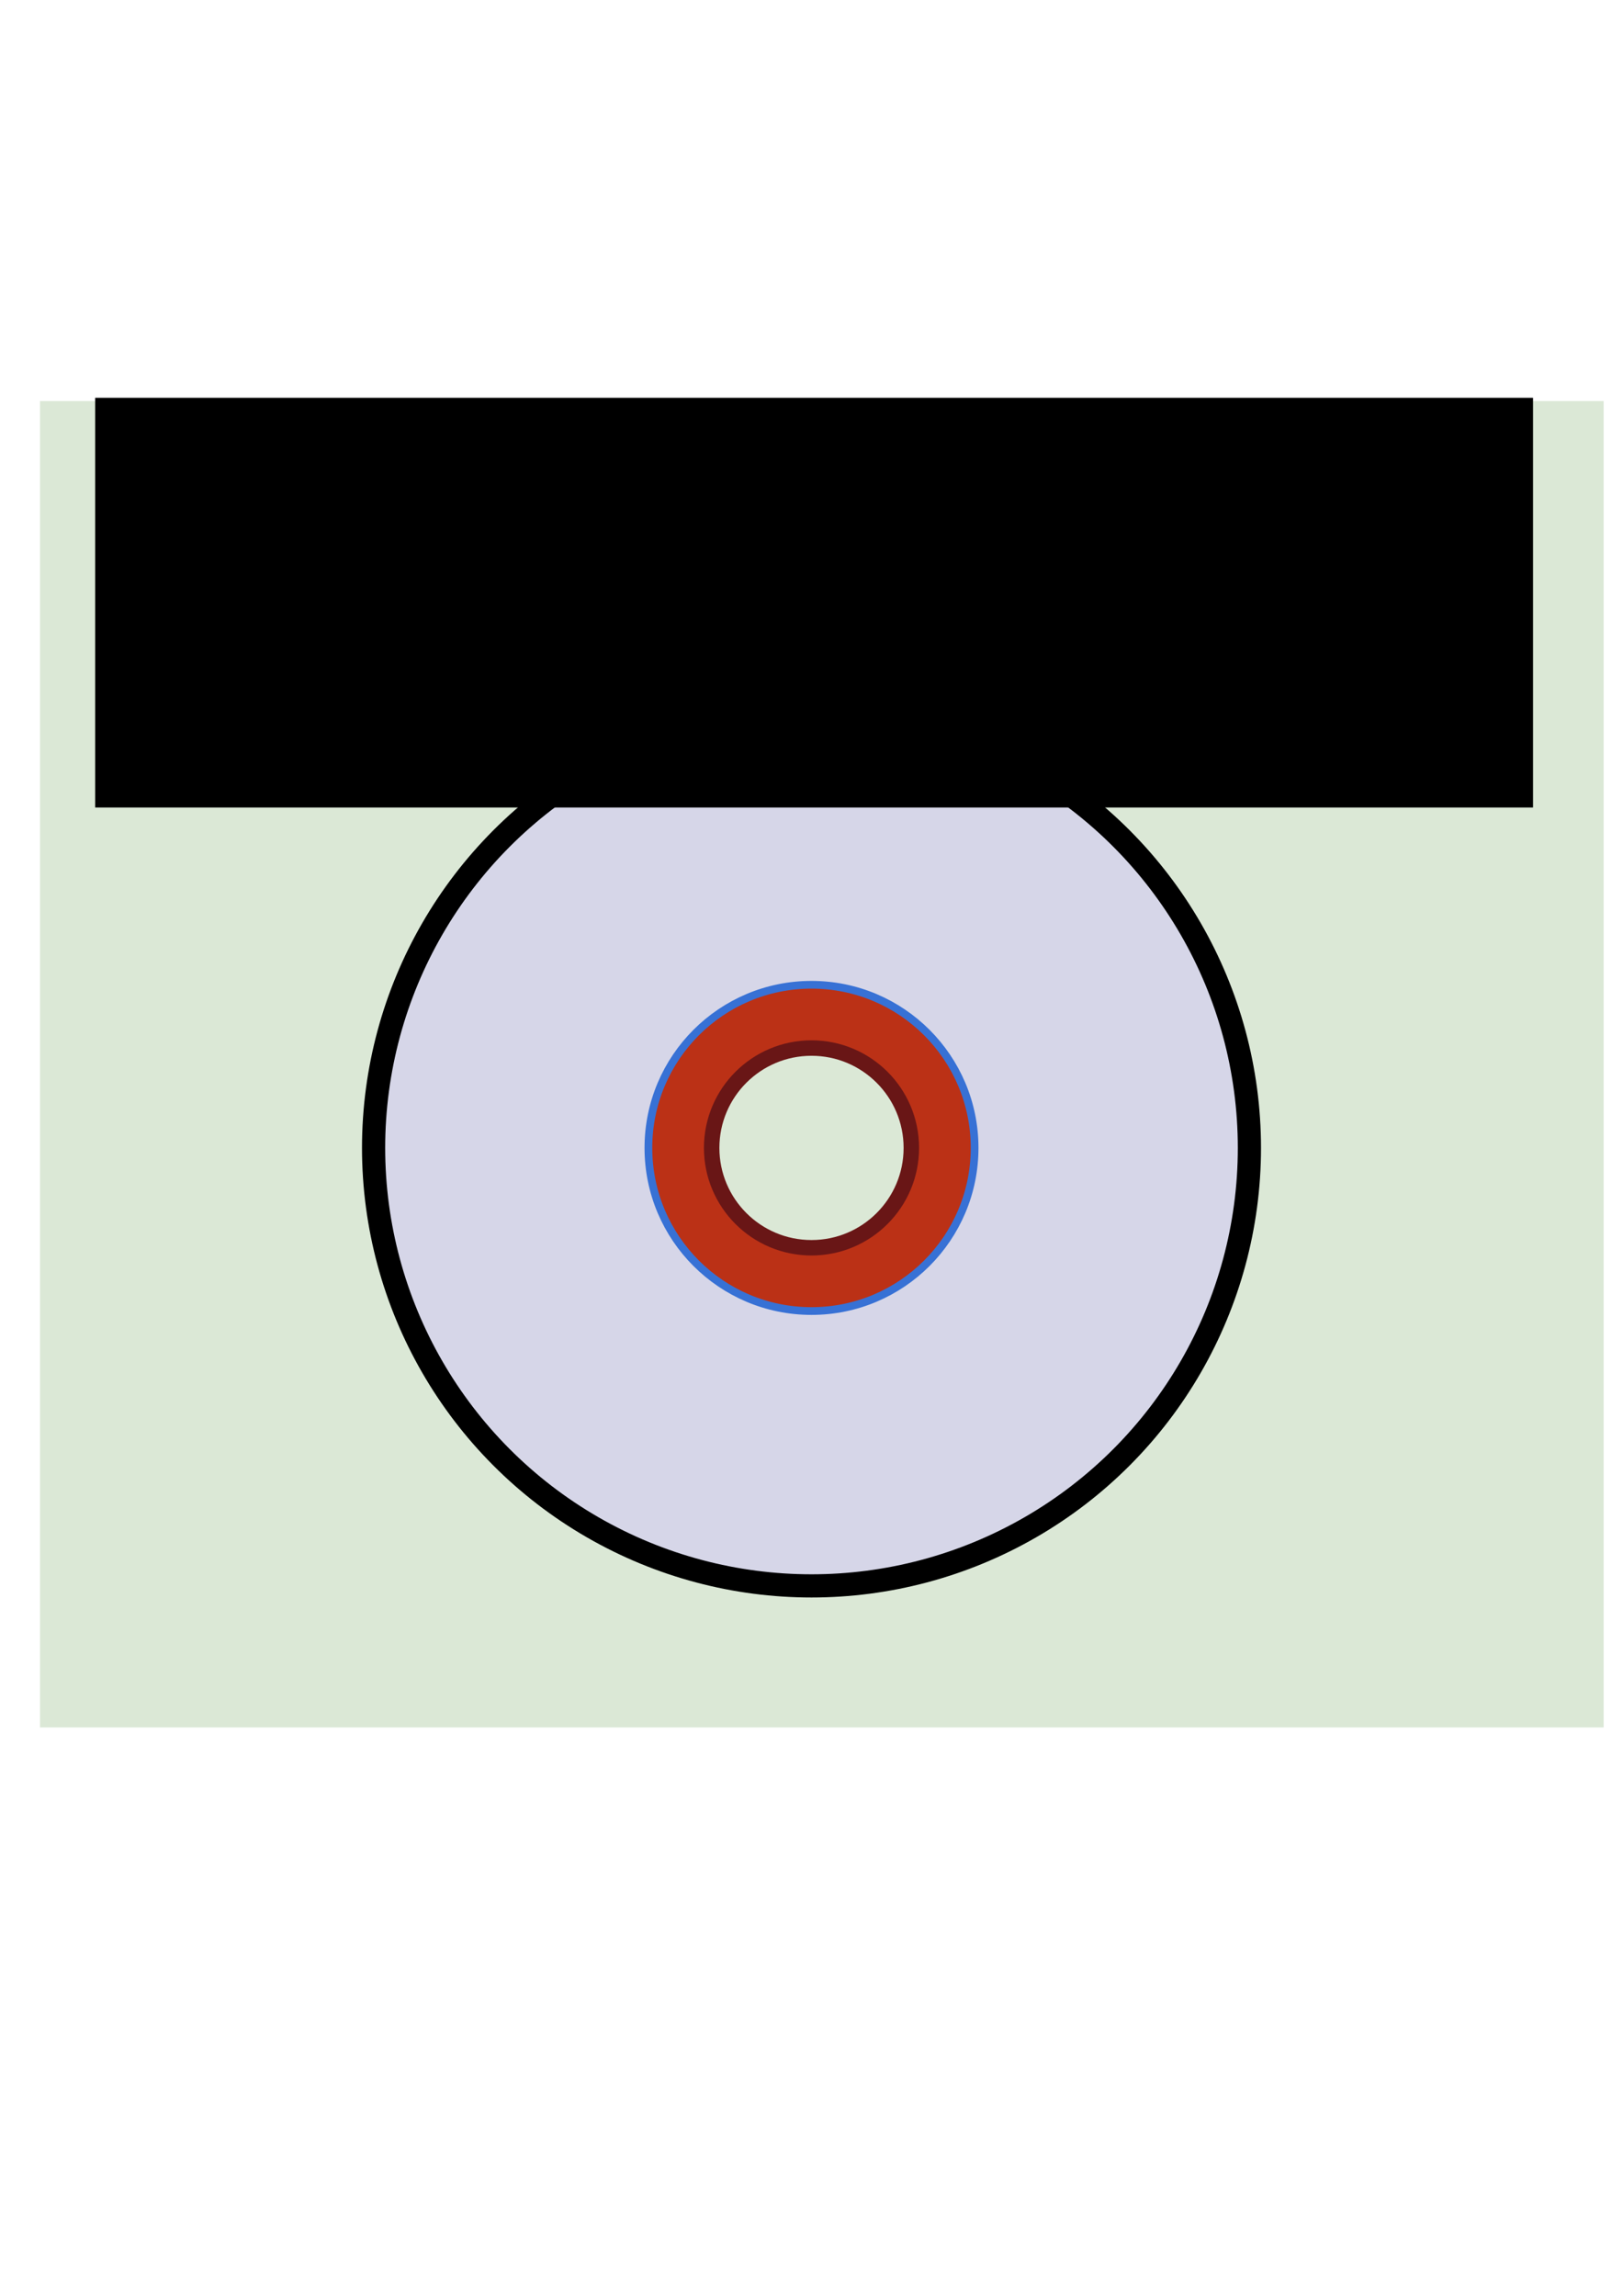 <?xml version="1.0" encoding="UTF-8" standalone="no"?>
<!-- Created with Inkscape (http://www.inkscape.org/) -->

<svg
   xmlns:osb="http://www.openswatchbook.org/uri/2009/osb"
   xmlns:dc="http://purl.org/dc/elements/1.1/"
   xmlns:cc="http://creativecommons.org/ns#"
   xmlns:rdf="http://www.w3.org/1999/02/22-rdf-syntax-ns#"
   xmlns:svg="http://www.w3.org/2000/svg"
   xmlns="http://www.w3.org/2000/svg"
   xmlns:sodipodi="http://sodipodi.sourceforge.net/DTD/sodipodi-0.dtd"
   xmlns:inkscape="http://www.inkscape.org/namespaces/inkscape"
   width="210mm"
   height="297mm"
   viewBox="0 0 210 297"
   version="1.1"
   id="svg8"
   inkscape:version="0.92.4 (5da689c313, 2019-01-14)"
   sodipodi:docname="drawing.svg">
  <defs
     id="defs2">
    <linearGradient
       id="linearGradient6054"
       osb:paint="solid">
      <stop
         style="stop-color:#000000;stop-opacity:1;"
         offset="0"
         id="stop6052" />
    </linearGradient>
    <linearGradient
       id="linearGradient6002"
       osb:paint="solid">
      <stop
         style="stop-color:#000000;stop-opacity:1;"
         offset="0"
         id="stop6000" />
    </linearGradient>
    <filter
       inkscape:collect="always"
       style="color-interpolation-filters:sRGB"
       id="filter6439"
       x="-0.121"
       width="1.241"
       y="-0.113"
       height="1.225">
      <feGaussianBlur
         inkscape:collect="always"
         stdDeviation="5.906"
         id="feGaussianBlur6441" />
    </filter>
  </defs>
  <sodipodi:namedview
     id="base"
     pagecolor="#ffffff"
     bordercolor="#666666"
     borderopacity="1.0"
     inkscape:pageopacity="0.0"
     inkscape:pageshadow="2"
     inkscape:zoom="0.98994949"
     inkscape:cx="522.13914"
     inkscape:cy="543.15159"
     inkscape:document-units="mm"
     inkscape:current-layer="layer1"
     showgrid="false"
     inkscape:window-width="1800"
     inkscape:window-height="1106"
     inkscape:window-x="-11"
     inkscape:window-y="-11"
     inkscape:window-maximized="1" />
  <g
     inkscape:label="Layer 1"
     inkscape:groupmode="layer"
     id="layer1"
     style="opacity:1">
    <rect
       style="fill:#dbe8d6;fill-opacity:1;stroke:none;stroke-width:1;stroke-miterlimit:4;stroke-dasharray:none;stroke-opacity:1"
       id="rect6443"
       width="202.323"
       height="171.587"
       x="5.175"
       y="51.882" />
    <circle
       id="path3715"
       cx="105"
       cy="148.5"
       style="fill:#d6d6e8;fill-opacity:1;stroke:#000000;stroke-width:3;stroke-miterlimit:4;stroke-dasharray:none;stroke-opacity:1"
       r="56.661" />
    <circle
       id="circle6235"
       cx="105"
       cy="148.5"
       style="fill:#bb3116;fill-opacity:1;stroke:#3771d5;stroke-width:1;stroke-miterlimit:4;stroke-dasharray:none;stroke-opacity:1"
       r="21.104" />
    <circle
       r="12.918"
       style="fill:#dbe8d6;fill-opacity:1;stroke:#691616;stroke-width:2;stroke-miterlimit:4;stroke-dasharray:none;stroke-opacity:1"
       cy="148.5"
       cx="105"
       id="circle6174" />
    <rect
       style="fill:#dbe8d6;fill-opacity:1;stroke:none;stroke-width:1;stroke-miterlimit:4;stroke-dasharray:none;stroke-opacity:1"
       id="rect6411"
       width="1.069"
       height="0.535"
       x="114.391"
       y="62.605" />
    <flowRoot
       xml:space="preserve"
       id="flowRoot6445"
       style="font-style:normal;font-weight:normal;font-size:146.667px;line-height:1.25;font-family:sans-serif;text-align:center;letter-spacing:0px;word-spacing:0px;text-anchor:middle;fill:#000000;fill-opacity:1;stroke:none;writing-mode:lr-tb;direction:ltr;"
       transform="scale(0.265)"><flowRegion
         id="flowRegion6447"
         style="font-size:146.667px;text-align:center;text-anchor:middle;line-height:1.25;letter-spacing:0px;word-spacing:0px;writing-mode:lr-tb;direction:ltr;"><rect
           id="rect6449"
           width="702.056"
           height="200.01"
           x="46.467"
           y="194.19"
           style="font-size:146.667px;text-align:center;text-anchor:middle;line-height:1.25;letter-spacing:0px;word-spacing:0px;writing-mode:lr-tb;direction:ltr;" /></flowRegion><flowPara
         id="flowPara6451"
         style="font-style:normal;font-variant:normal;font-weight:normal;font-stretch:normal;font-size:146.667px;line-height:1.25;font-family:Helvetika;-inkscape-font-specification:Helvetika;text-align:center;text-anchor:middle;letter-spacing:0px;word-spacing:0px;writing-mode:lr-tb;direction:ltr;">DVD</flowPara></flowRoot>  </g>
</svg>
